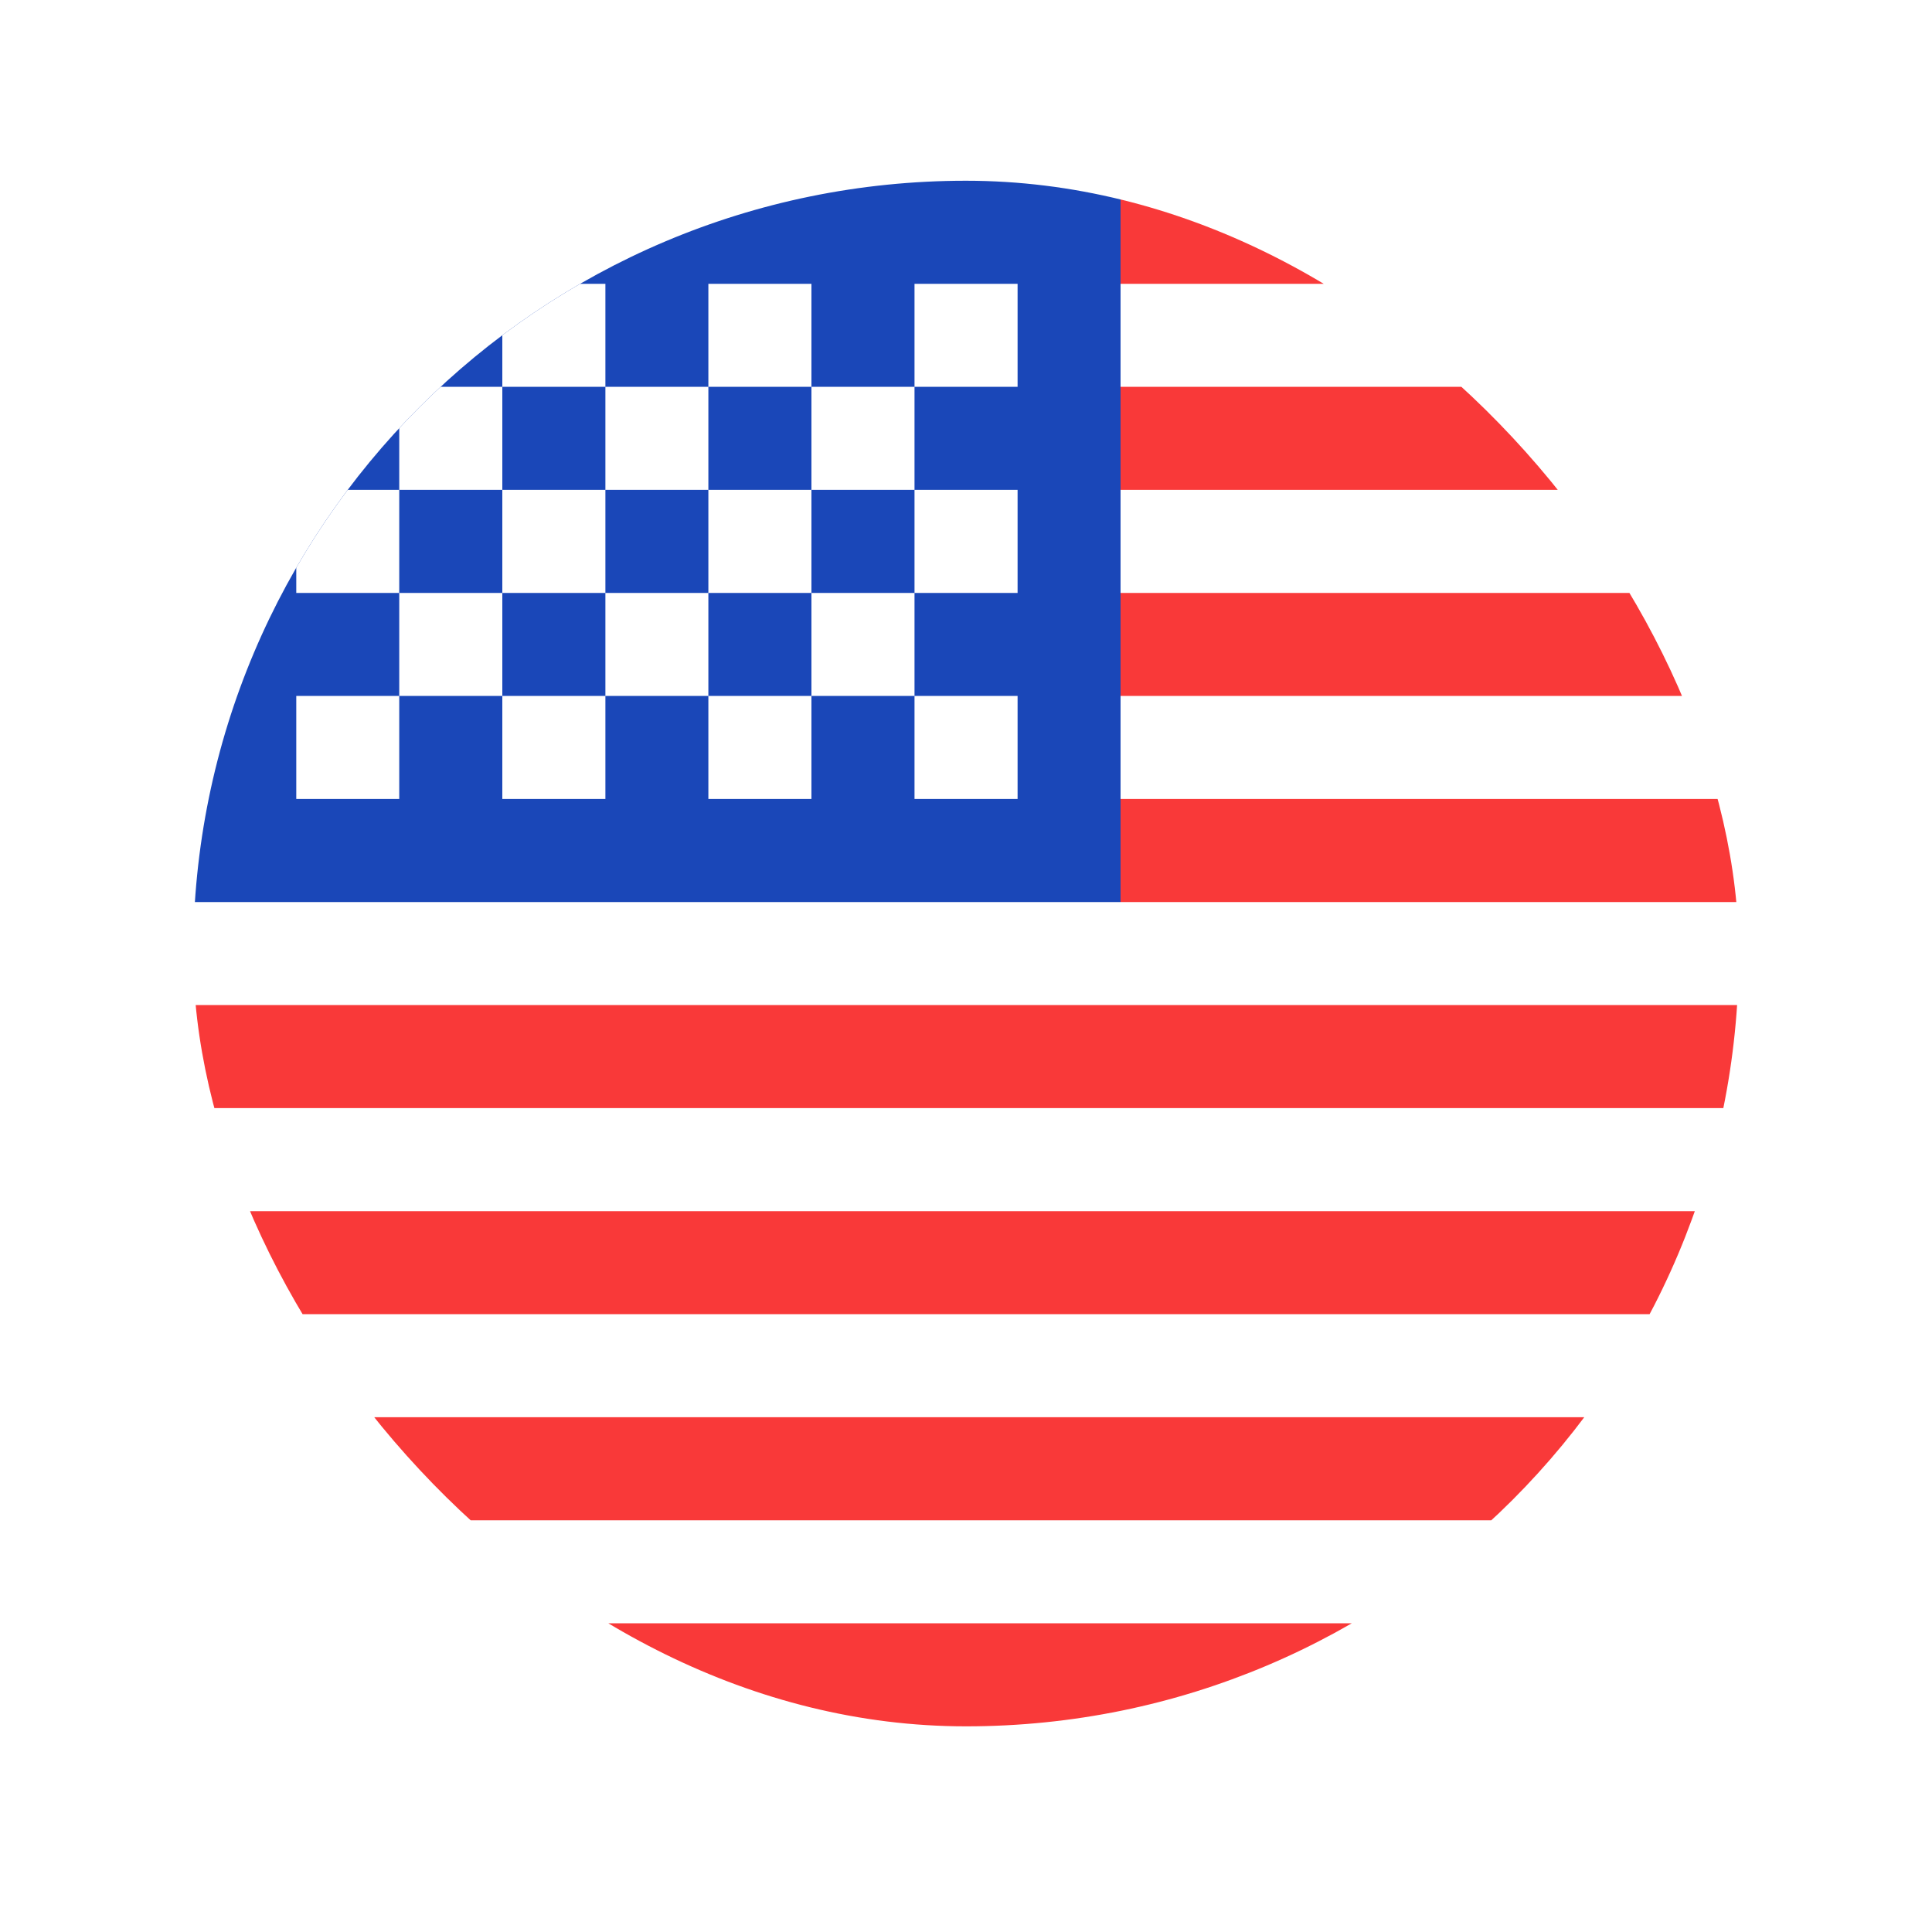 <svg width="20" height="20" viewBox="0 0 20 20" fill="none" xmlns="http://www.w3.org/2000/svg">
<g id="Circle" filter="url(#filter0_dd_849_6526)">
<g clip-path="url(#clip0_849_6526)">
<rect x="2" y="1" width="16" height="16" rx="8" fill="white"/>
<g id="Element">
<path fill-rule="evenodd" clip-rule="evenodd" d="M2 1H11.6V8.467H2V1Z" fill="#1A47B8"/>
<path fill-rule="evenodd" clip-rule="evenodd" d="M11.6 1L11.6 2.067H24.4V1H11.6ZM11.6 3.133V4.2H24.4V3.133H11.6ZM11.6 5.267V6.333H24.4V5.267H11.6ZM11.6 7.4L11.6 8.467H24.4V7.4H11.6ZM2 9.533V10.6H24.4V9.533H2ZM2 11.667V12.733H24.4V11.667H2ZM2 13.8V14.867H24.4V13.8H2ZM2 15.933V17H24.4V15.933H2Z" fill="#F93939"/>
<path fill-rule="evenodd" clip-rule="evenodd" d="M3.067 2.067V3.133H4.133V2.067H3.067ZM5.2 2.067V3.133H6.267V2.067H5.2ZM7.333 2.067V3.133H8.4V2.067H7.333ZM9.467 2.067V3.133H10.534V2.067H9.467ZM8.4 3.133V4.2H9.467V3.133H8.4ZM6.267 3.133V4.2H7.333V3.133H6.267ZM4.133 3.133V4.2H5.2V3.133H4.133ZM3.067 4.2V5.267H4.133V4.2H3.067ZM5.2 4.2V5.267H6.267V4.2H5.2ZM7.333 4.2V5.267H8.4V4.2H7.333ZM9.467 4.2V5.267H10.534V4.2H9.467ZM3.067 6.333V7.4H4.133V6.333H3.067ZM5.2 6.333V7.4H6.267V6.333H5.2ZM7.333 6.333V7.4H8.4V6.333H7.333ZM9.467 6.333V7.4H10.534V6.333H9.467ZM8.4 5.267V6.333H9.467V5.267H8.4ZM6.267 5.267V6.333H7.333V5.267H6.267ZM4.133 5.267V6.333H5.2V5.267H4.133Z" fill="white"/>
</g>
</g>
</g>
<defs>
<filter id="filter0_dd_849_6526" x="0.694" y="0.565" width="18.612" height="18.612" filterUnits="userSpaceOnUse" color-interpolation-filters="sRGB">
<feFlood flood-opacity="0" result="BackgroundImageFix"/>
<feColorMatrix in="SourceAlpha" type="matrix" values="0 0 0 0 0 0 0 0 0 0 0 0 0 0 0 0 0 0 127 0" result="hardAlpha"/>
<feOffset dy="0.871"/>
<feGaussianBlur stdDeviation="0.653"/>
<feComposite in2="hardAlpha" operator="out"/>
<feColorMatrix type="matrix" values="0 0 0 0 0.259 0 0 0 0 0.278 0 0 0 0 0.298 0 0 0 0.08 0"/>
<feBlend mode="normal" in2="BackgroundImageFix" result="effect1_dropShadow_849_6526"/>
<feColorMatrix in="SourceAlpha" type="matrix" values="0 0 0 0 0 0 0 0 0 0 0 0 0 0 0 0 0 0 127 0" result="hardAlpha"/>
<feOffset/>
<feGaussianBlur stdDeviation="0.054"/>
<feComposite in2="hardAlpha" operator="out"/>
<feColorMatrix type="matrix" values="0 0 0 0 0.259 0 0 0 0 0.278 0 0 0 0 0.298 0 0 0 0.32 0"/>
<feBlend mode="normal" in2="effect1_dropShadow_849_6526" result="effect2_dropShadow_849_6526"/>
<feBlend mode="normal" in="SourceGraphic" in2="effect2_dropShadow_849_6526" result="shape"/>
</filter>
<clipPath id="clip0_849_6526">
<rect x="2" y="1" width="16" height="16" rx="8" fill="white"/>
</clipPath>
</defs>
</svg>
